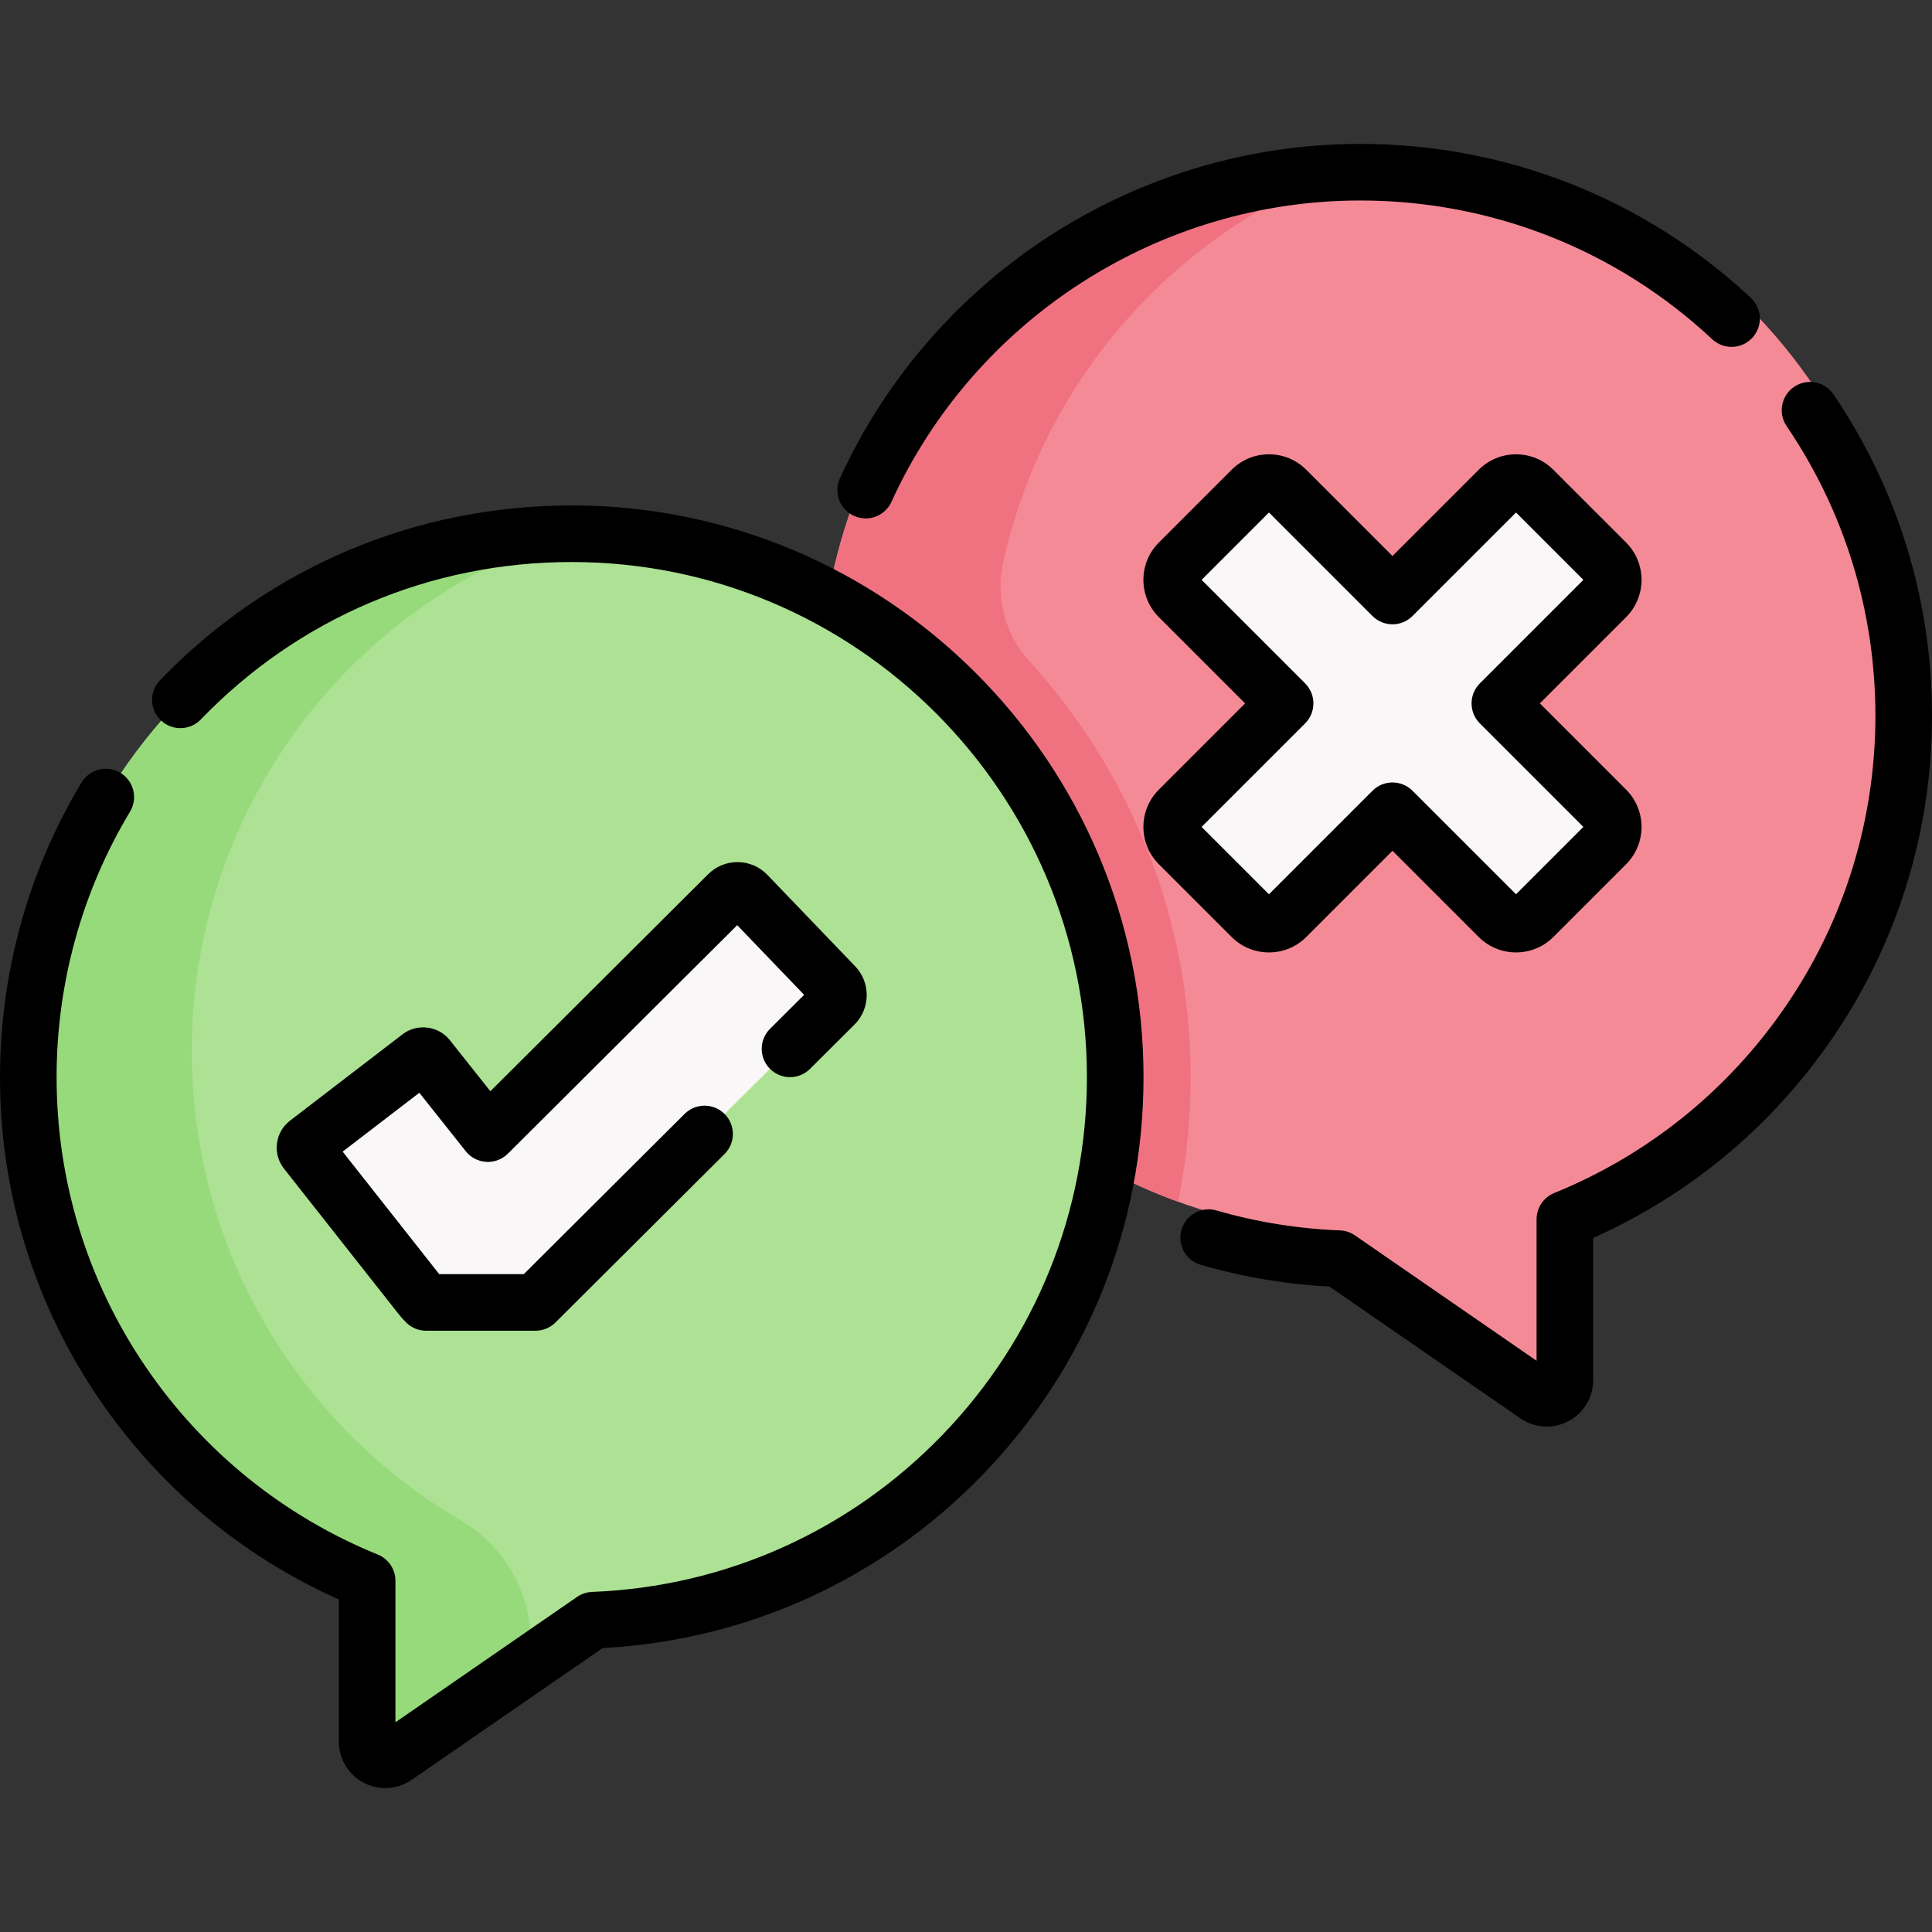 <svg id="Capa_1" enable-background="new 0 0 512.065 512.065" height="512" viewBox="0 0 512.065 512.065" width="512" xmlns="http://www.w3.org/2000/svg"><rect x="0" y="0" width="512.065" height="512.065" fill="#333333" stroke="none"/><g><g><path d="m217.351 183.092c0-79.551 64.489-144.04 144.039-144.041 79.582-.001 143.943 64.275 144.043 143.857.076 60.443-37.083 112.209-89.806 133.654v42.639c0 3.875-4.35 6.158-7.539 3.957l-52.365-36.146c-76.922-2.979-138.372-66.268-138.372-143.92z" fill="#f58a97"/><path d="m265.863 149.301c11.842-54.39 54.407-97.307 108.608-109.655-4.309-.386-8.67-.595-13.081-.595-79.551.001-144.039 64.49-144.039 144.041 0 48.454 23.927 91.313 60.609 117.419v-.055c10.482 7.466 21.986 13.59 34.294 18.056 2.193-10.759 3.328-21.805 3.328-33.009 0-42.472-16.243-81.204-42.826-110.36-6.352-6.965-8.898-16.631-6.893-25.842z" fill="#f07281"/><path d="m295.582 285.503c0-79.551-64.488-144.04-144.039-144.041-79.582-.001-143.943 64.276-144.043 143.857-.076 60.443 37.083 112.209 89.806 133.654v42.639c0 3.875 4.35 6.158 7.539 3.957l52.365-36.146c76.923-2.979 138.372-66.268 138.372-143.92z" fill="#ade194"/><path d="m140.636 434.97c0-13.18-7.074-25.286-18.447-31.947-42.736-25.026-71.425-71.441-71.358-124.558.08-64.195 41.992-118.429 99.96-137.001-79.229.411-143.192 64.529-143.291 143.855-.076 60.443 37.083 112.208 89.806 133.654v42.639c0 3.875 4.35 6.158 7.539 3.957l35.79-24.705v-5.894z" fill="#97da7b"/><g fill="#f9f7f8"><path d="m397.53 186.429 28.157-28.157c2.532-2.532 2.532-6.638 0-9.17l-19.289-19.289c-2.532-2.532-6.638-2.532-9.17 0l-28.157 28.157-28.157-28.157c-2.532-2.532-6.638-2.532-9.17 0l-19.289 19.289c-2.532 2.532-2.532 6.638 0 9.17l28.157 28.157-28.157 28.157c-2.532 2.532-2.532 6.638 0 9.17l19.289 19.289c2.532 2.532 6.638 2.532 9.17 0l28.157-28.157 28.157 28.157c2.532 2.532 6.638 2.532 9.17 0l19.289-19.289c2.532-2.532 2.532-6.638 0-9.17z"/><path d="m112.938 345.202h28.991l79.283-78.991c1.349-1.344 1.373-3.521.054-4.895l-23.286-24.246c-1.354-1.41-3.601-1.434-4.986-.055l-63.677 63.443-15.968-20.112c-.51-.643-1.442-.758-2.093-.258l-29.826 22.89c-.665.51-.784 1.466-.265 2.124l30.268 38.398c.47.6.977 1.163 1.505 1.702z"/></g></g><g><path d="m151.543 133.963c-.002 0-.001 0-.003 0-41.562 0-80.318 16.452-109.124 46.323-2.875 2.981-2.789 7.729.193 10.604 2.982 2.877 7.729 2.791 10.604-.192 25.955-26.914 60.876-41.736 98.33-41.735 75.288 0 136.54 61.252 136.54 136.541 0 35.534-13.58 69.187-38.239 94.757-24.593 25.502-57.594 40.301-92.923 41.669-1.422.055-2.799.514-3.971 1.322l-48.144 33.231v-37.51c0-3.051-1.848-5.798-4.674-6.947-24.891-10.125-46.102-27.239-61.34-49.493-15.599-22.781-23.827-49.479-23.792-77.204.031-24.814 6.763-49.091 19.467-70.204 2.136-3.55.99-8.158-2.56-10.293-3.548-2.136-8.158-.99-10.293 2.559-14.106 23.442-21.58 50.386-21.614 77.918-.039 30.771 9.096 60.404 26.415 85.698 15.943 23.283 37.785 41.498 63.391 52.921v37.684c0 4.589 2.524 8.766 6.587 10.898 1.805.946 3.768 1.415 5.724 1.415 2.45 0 4.888-.734 6.989-2.185l50.596-34.924c38.385-2.037 74.156-18.372 100.939-46.145 27.369-28.381 42.441-65.73 42.441-105.169 0-83.558-67.98-151.539-151.539-151.539z"/><path d="m226.324 136.724c1.01.461 2.069.68 3.112.68 2.845 0 5.567-1.628 6.827-4.386 22.164-48.523 70.939-79.878 124.259-79.879 34.804-.001 67.937 13.062 93.293 36.78 3.026 2.828 7.771 2.672 10.601-.354 2.83-3.024 2.671-7.771-.354-10.601-28.146-26.327-64.918-40.826-103.541-40.825-59.176.001-113.307 34.797-137.904 88.646-1.719 3.768-.06 8.218 3.707 9.939z"/><path d="m485.94 104.514c-2.329-3.425-6.994-4.315-10.419-1.987-3.426 2.329-4.315 6.993-1.987 10.419 15.359 22.599 23.496 49.072 23.531 76.56.035 27.726-8.192 54.423-23.792 77.204-15.239 22.254-36.45 39.369-61.34 49.493-2.826 1.149-4.674 3.896-4.674 6.947v37.51l-48.144-33.232c-1.171-.809-2.549-1.268-3.971-1.322-11.097-.429-22.102-2.205-32.707-5.279-3.979-1.152-8.138 1.137-9.292 5.115-1.153 3.978 1.137 8.138 5.115 9.291 11.073 3.21 22.534 5.146 34.102 5.761l50.597 34.926c2.1 1.449 4.538 2.184 6.987 2.184 1.956 0 3.92-.469 5.724-1.416 4.063-2.133 6.588-6.309 6.588-10.897v-37.684c25.605-11.423 47.447-29.637 63.391-52.921 17.319-25.293 26.454-54.927 26.415-85.698-.038-30.501-9.072-59.884-26.124-84.974z"/><path d="m336.329 252.437c3.581 0 7.162-1.363 9.888-4.089l22.854-22.854 22.854 22.854c5.453 5.451 14.324 5.451 19.776 0l19.289-19.288c5.452-5.452 5.452-14.324 0-19.778l-22.854-22.854 22.854-22.854c5.453-5.453 5.453-14.324 0-19.777l-19.288-19.287c-2.641-2.642-6.153-4.097-9.889-4.097s-7.248 1.454-9.889 4.096l-22.854 22.854-22.853-22.854c-2.641-2.642-6.153-4.097-9.889-4.097s-7.248 1.455-9.888 4.096l-19.288 19.288c-2.642 2.642-4.097 6.153-4.097 9.889s1.455 7.247 4.096 9.889l22.854 22.854-22.854 22.854c-2.641 2.642-4.096 6.153-4.096 9.889s1.455 7.247 4.096 9.889l19.289 19.288c2.727 2.726 6.308 4.089 9.889 4.089zm9.587-60.705c2.929-2.93 2.929-7.678 0-10.607l-27.439-27.438 17.852-17.852 27.439 27.439c2.929 2.928 7.678 2.928 10.606 0l27.439-27.439 17.852 17.852-27.439 27.438c-2.929 2.93-2.929 7.678 0 10.607l27.439 27.438-17.853 17.853-27.439-27.439c-1.464-1.464-3.384-2.196-5.303-2.196s-3.839.732-5.303 2.196l-27.439 27.439-17.853-17.853z"/><path d="m204.074 283.285c2.923 2.936 7.671 2.942 10.606.021l11.824-11.781c4.218-4.201 4.294-11.111.17-15.403l-23.285-24.245c-2.061-2.146-4.833-3.346-7.809-3.379-.042 0-.083-.001-.125-.001-2.928 0-5.678 1.136-7.756 3.206l-57.729 57.518-10.748-13.538c-3.037-3.824-8.661-4.516-12.533-1.544l-29.828 22.892c-1.924 1.478-3.149 3.617-3.45 6.025-.301 2.407.36 4.782 1.863 6.689l30.25 38.375c.609.779 1.282 1.542 2.057 2.333 1.411 1.438 3.341 2.25 5.356 2.25h28.991c1.984 0 3.888-.786 5.293-2.187l44.815-44.651c2.935-2.924 2.943-7.673.02-10.607-2.924-2.935-7.673-2.942-10.606-.02l-42.621 42.465h-22.417l-25.598-32.473 20.328-15.601 12.3 15.492c1.328 1.673 3.306 2.7 5.438 2.824 2.131.13 4.216-.667 5.729-2.174l60.786-60.563 17.734 18.466-9.038 9.004c-2.932 2.924-2.941 7.673-.017 10.607z"/></g></g></svg>